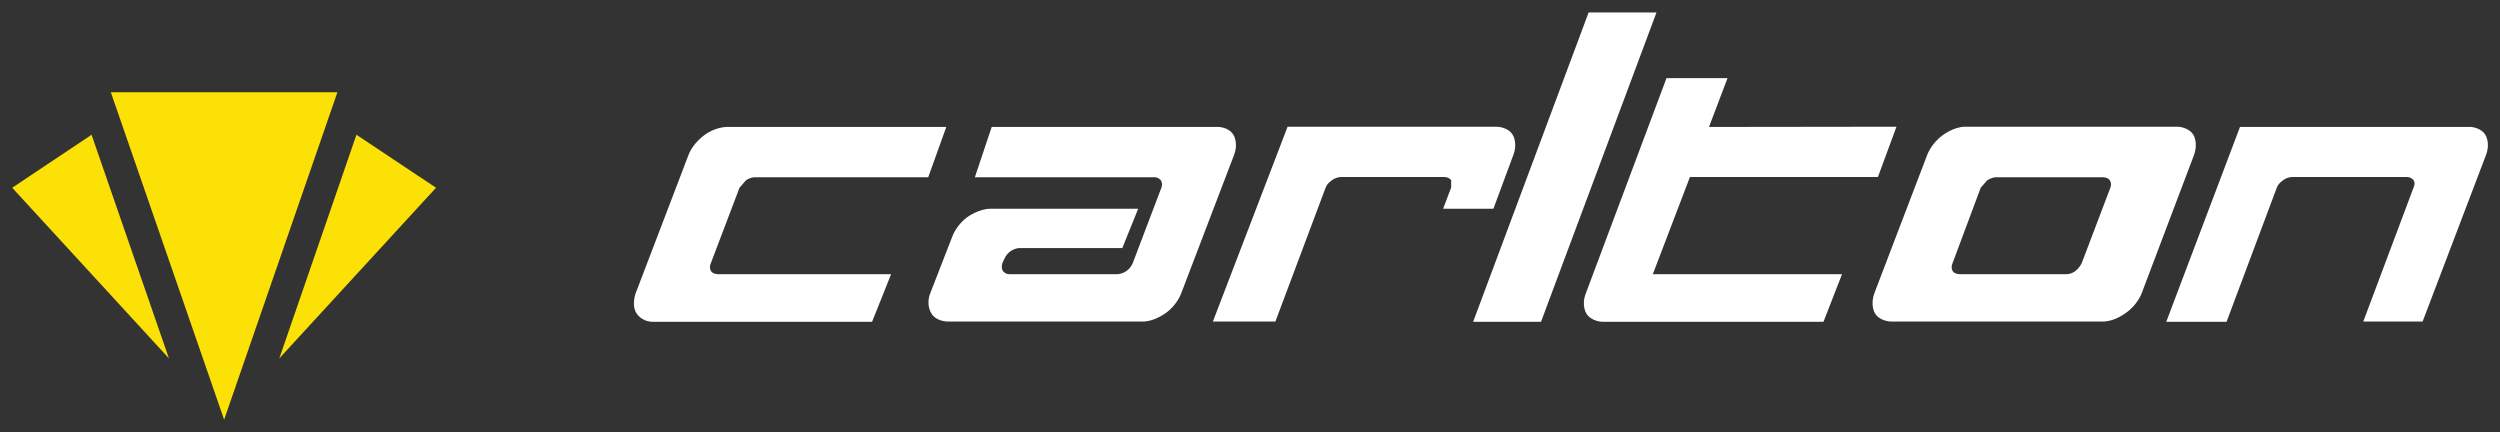 <?xml version="1.0" encoding="utf-8"?>
<!-- Generator: Adobe Illustrator 24.3.0, SVG Export Plug-In . SVG Version: 6.00 Build 0)  -->
<svg version="1.1" id="Layer_1" xmlns="http://www.w3.org/2000/svg" xmlns:xlink="http://www.w3.org/1999/xlink" x="0px" y="0px"
	 viewBox="0 0 1024 177" style="enable-background:new 0 0 1024 177;" xml:space="preserve">
<rect x="0" y="0" width="1024" height="177" fill="#333333" stroke="none"/>
<style type="text/css">
	.st0{fill:#FFFFFF;}
	.st1{fill:#FBE106;}
</style>
<g id="svg4072" xmlns:svg="http://www.w3.org/2000/svg">
	<g>
		<path id="path3141" class="st0" d="M380.2,72.6l7.4-20.6h-90c0,0-4.8,0-9.3,3.5c0,0-4.6,3.3-6.3,8l-21.7,56.8c0,0-1.7,4.8,0.4,8
			c0,0,2,3.5,6.7,3.5h89.8l7.8-19.5h-71c0,0-2,0-2.8-1.3c0,0-0.9-1.3,0-3.3l11.7-30.8l2.6-3c0,0,1.7-1.3,3.7-1.3L380.2,72.6
			 M505.3,55.4c0,0,2,3.3,0.2,8l-21.7,56.8c0,0-1.7,4.8-6.3,8c0,0-4.6,3.5-9.3,3.5h-80.1c0,0-4.8,0-6.7-3.5c0,0-2.2-3.3-0.4-8
			l9.1-23.4c0,0,1.7-4.8,6.3-8c0,0,4.6-3.3,9.3-3.3h60.5l-6.5,16.1h-42.1c0,0-4.3,0-6.3,4.6l-0.7,1.5c0,0-0.7,2,0.2,3.3
			c0,0,0.9,1.3,2.6,1.3h44.3c0,0,4.3,0,6.3-4.6l11.7-30.8c0,0,0.7-1.7-0.2-3c0,0-0.9-1.3-2.6-1.3h-73.6l6.9-20.6h92.2
			C498.6,51.9,503.4,51.9,505.3,55.4 M613,51.9c0,0,4.8,0,6.7,3.5c0,0,2,3.3,0.2,8l-8.2,22.1h-20.6l3.3-8.7v-3c0,0-0.9-1.3-2.8-1.3
			h-42.3c0,0-2,0-3.7,1.3c0,0-2,1.3-2.6,3l-20.6,54.9h-25.6l30.6-79.8L613,51.9 M678.5,5.1l-47.3,126.7h-27.8L650.7,5.1H678.5
			 M776.8,51.9l-7.6,20.6h-77L677,112.3h77.5l-7.6,19.5h-90.5c0,0-4.6,0-6.7-3.5c0,0-2-3.3-0.2-8L682.6,32h25L700,52L776.8,51.9
			 M805,51.9c-4.8,0-9.3,3.5-9.3,3.5c-4.6,3.3-6.3,8-6.3,8l-21.7,56.8c-1.7,4.8,0.2,8,0.2,8c2,3.5,6.7,3.5,6.7,3.5h86.8
			c4.8,0,9.3-3.5,9.3-3.5c4.8-3.3,6.5-8,6.5-8l21.5-56.8c1.7-4.8-0.2-8-0.2-8c-2-3.5-6.7-3.5-6.7-3.5S805,51.9,805,51.9z
			 M817.6,72.6h43.8c0,0,2,0,2.8,1.3c0,0,0.9,1.3,0.2,3l-11.7,30.8c0,0-2,4.6-6.3,4.6h-43.8c0,0-2,0-2.8-1.3c0,0-0.9-1.3,0-3.3
			l11.5-30.8l2.6-3C813.9,73.9,815.8,72.6,817.6,72.6z M1018.1,55.4c0,0,2,3.3,0.2,8l-26,68.3H968l20.6-54.9c0,0,0.9-1.7,0-3
			c0,0-0.9-1.3-2.8-1.3h-46.9c0,0-2,0-3.7,1.3c0,0-2,1.3-2.6,3l-20.6,55h-24.7L917.5,52h93.9C1011.3,51.9,1016.1,51.9,1018.1,55.4"
			/>
		<path id="path3147" class="st1" d="M91.8,171.9l46.4-134.1H45.4L91.8,171.9 M114.4,146.8l64.2-69.9L146,55.2L114.4,146.8 M5,76.9
			l32.5-21.7l31.7,91.6L5,76.9"/>
	</g>
</g>
<g id="Layer_1_1_">
</g>
</svg>
